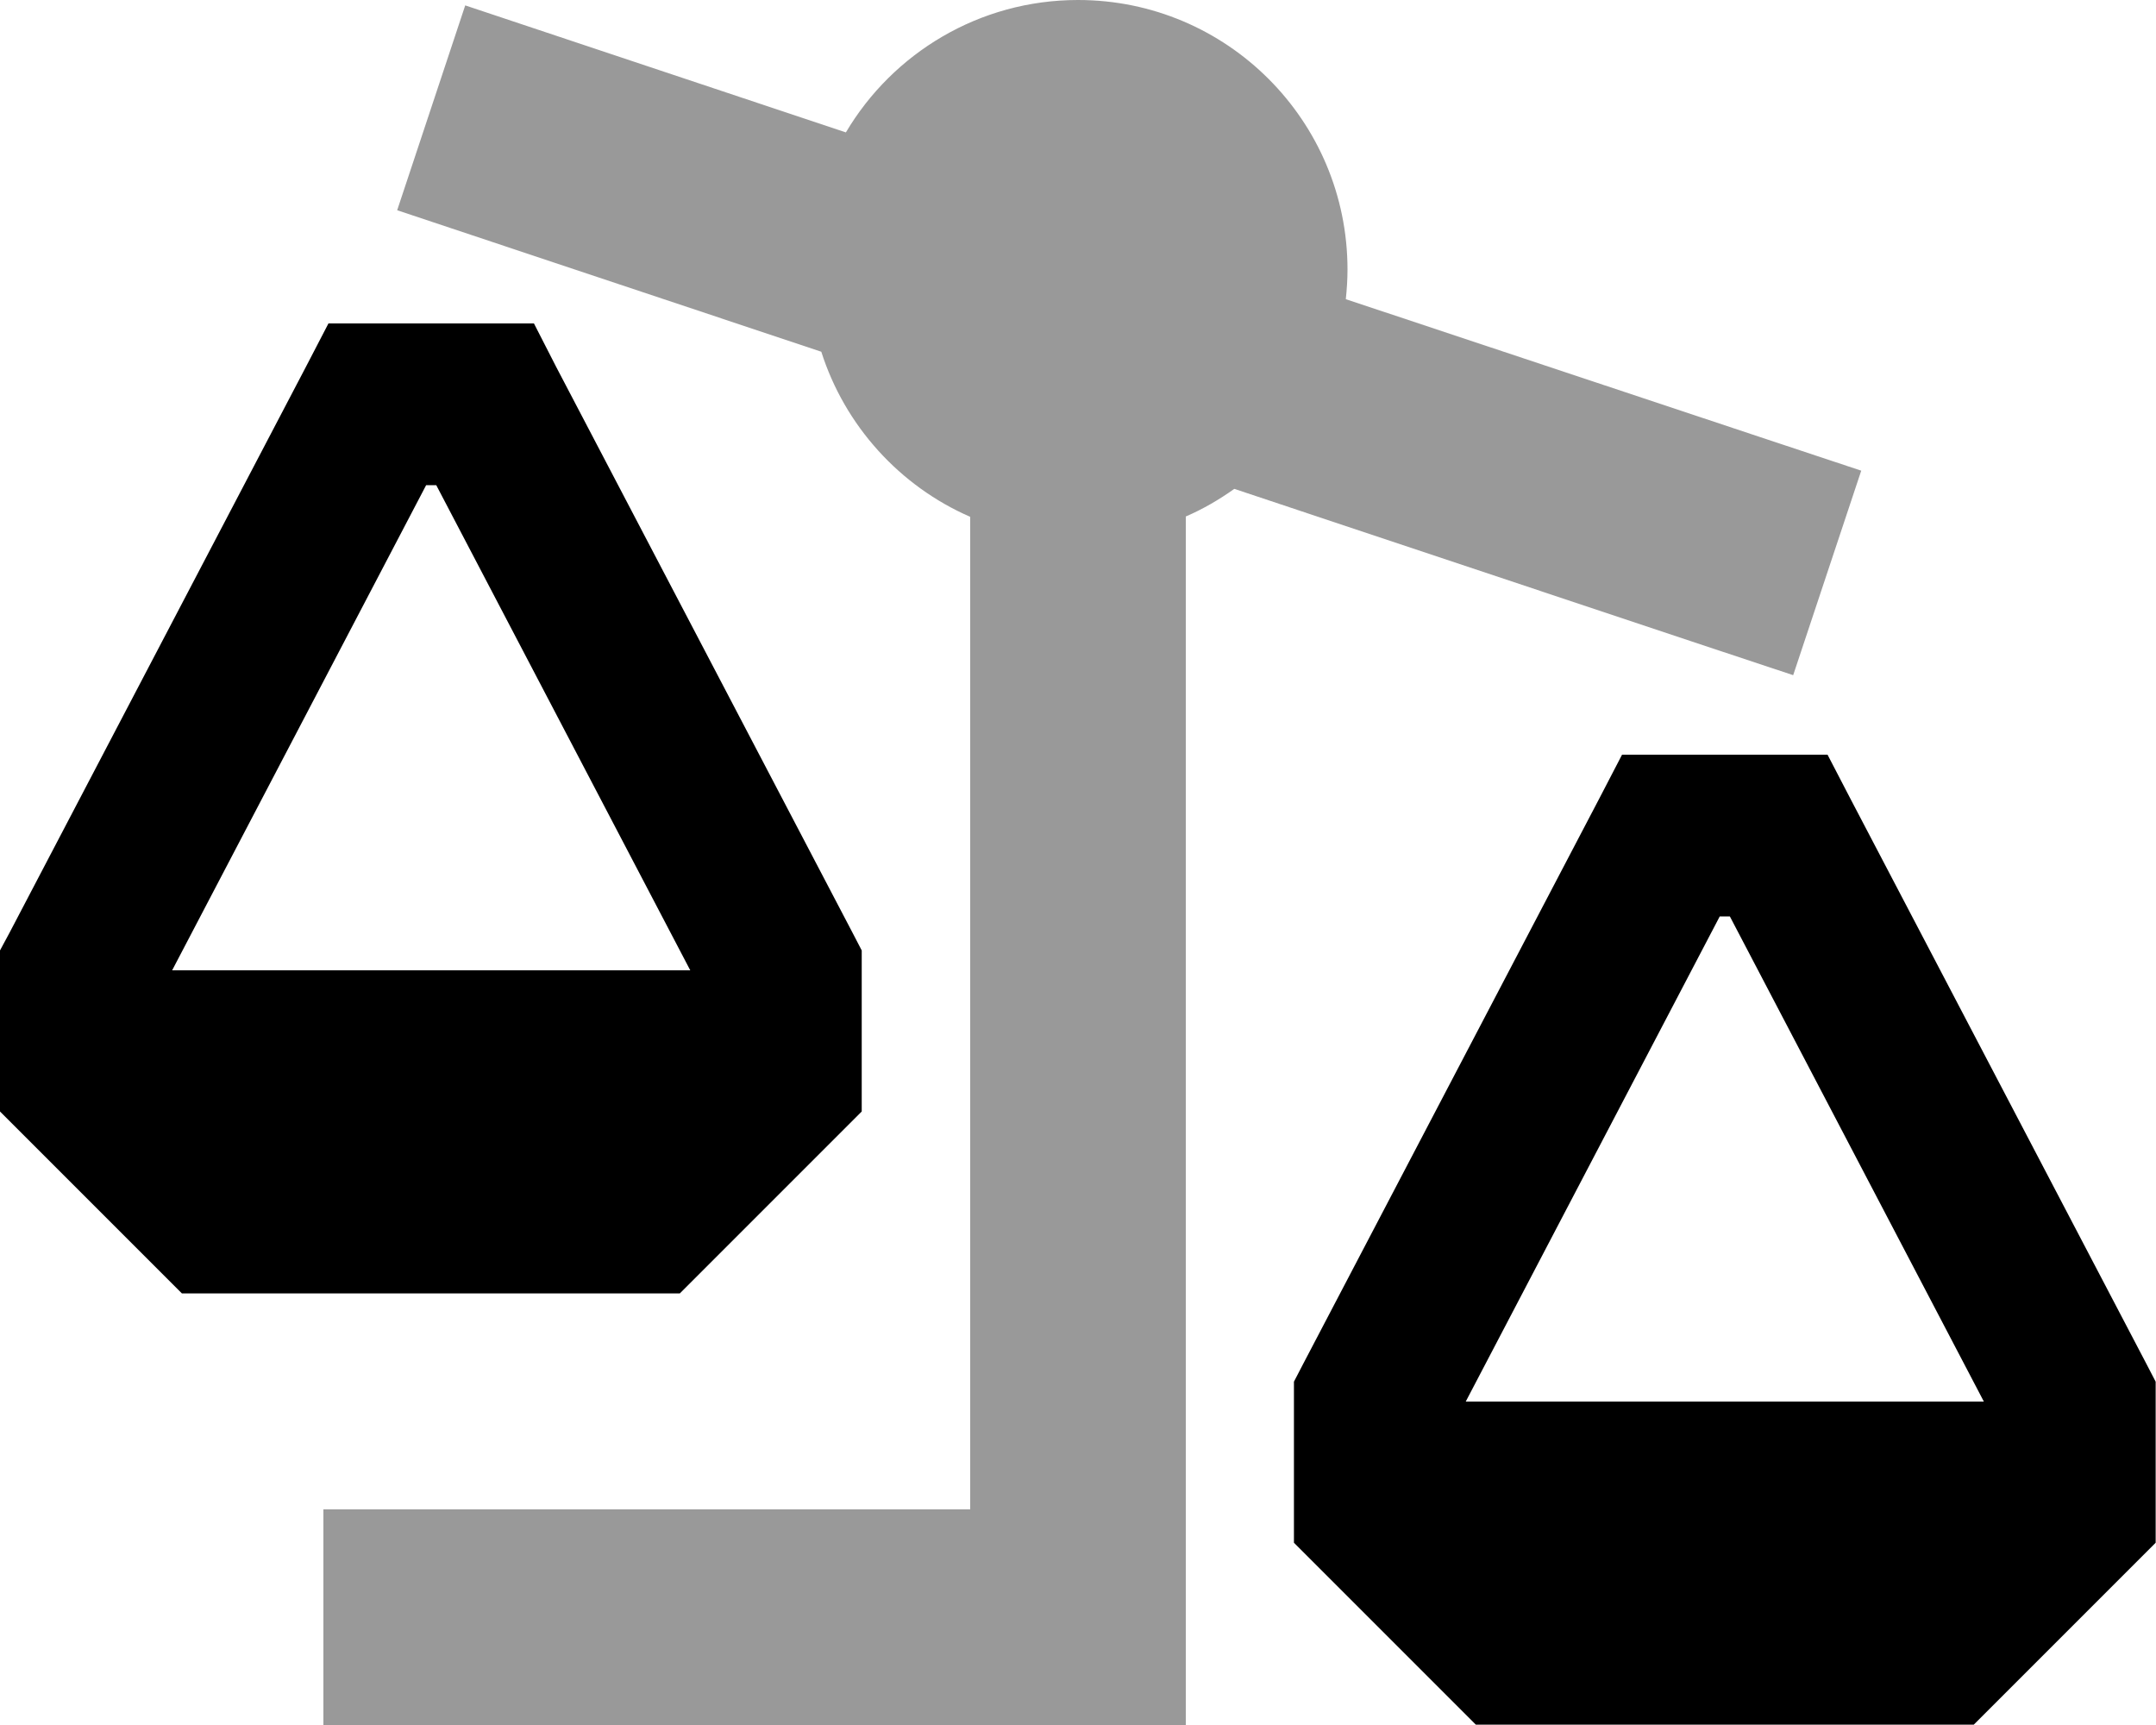 <svg fill="currentColor" xmlns="http://www.w3.org/2000/svg" viewBox="0 0 640 512"><!--! Font Awesome Pro 6.7.2 by @fontawesome - https://fontawesome.com License - https://fontawesome.com/license (Commercial License) Copyright 2024 Fonticons, Inc. --><defs><style>.fa-secondary{opacity:.4}</style></defs><path class="fa-secondary" d="M96 448l0 64 32 0 192 0 32 0 0-32 0-326.7c5.1-2.2 9.9-5 14.4-8.2l135.5 45.2 30.4 10.1 20.2-60.7-30.4-10.1L399.5 88.8c.3-2.9 .5-5.8 .5-8.8c0-44.2-35.8-80-80-80c-29.3 0-55 15.8-68.9 39.3L138.1 1.6 117.9 62.4l125.9 42c7 22 23.3 39.9 44.2 49L288 448l-160 0-32 0z"/><path class="fa-primary" d="M158.5 96L144 96l-32 0L97.5 96l-6.7 12.9-88 168L0 282.1 0 288l0 32 0 9.9 7 7 40 40 7 7 9.9 0 128 0 9.9 0 7-7 40-40 7-7 0-9.9 0-32 0-5.9-2.7-5.2-88-168L158.5 96zm-29 48l75.4 144L51.1 288l75.4-144 3 0zm413 80L528 224l-32 0-14.5 0-6.7 12.9-88 168-2.7 5.2 0 5.9 0 32 0 9.9 7 7 40 40 7 7 9.9 0 128 0 9.9 0 7-7 40-40 7-7 0-9.9 0-32 0-5.9-2.7-5.2-88-168L542.5 224zm-29 48l75.4 144-153.8 0 75.4-144 3 0z"/></svg>